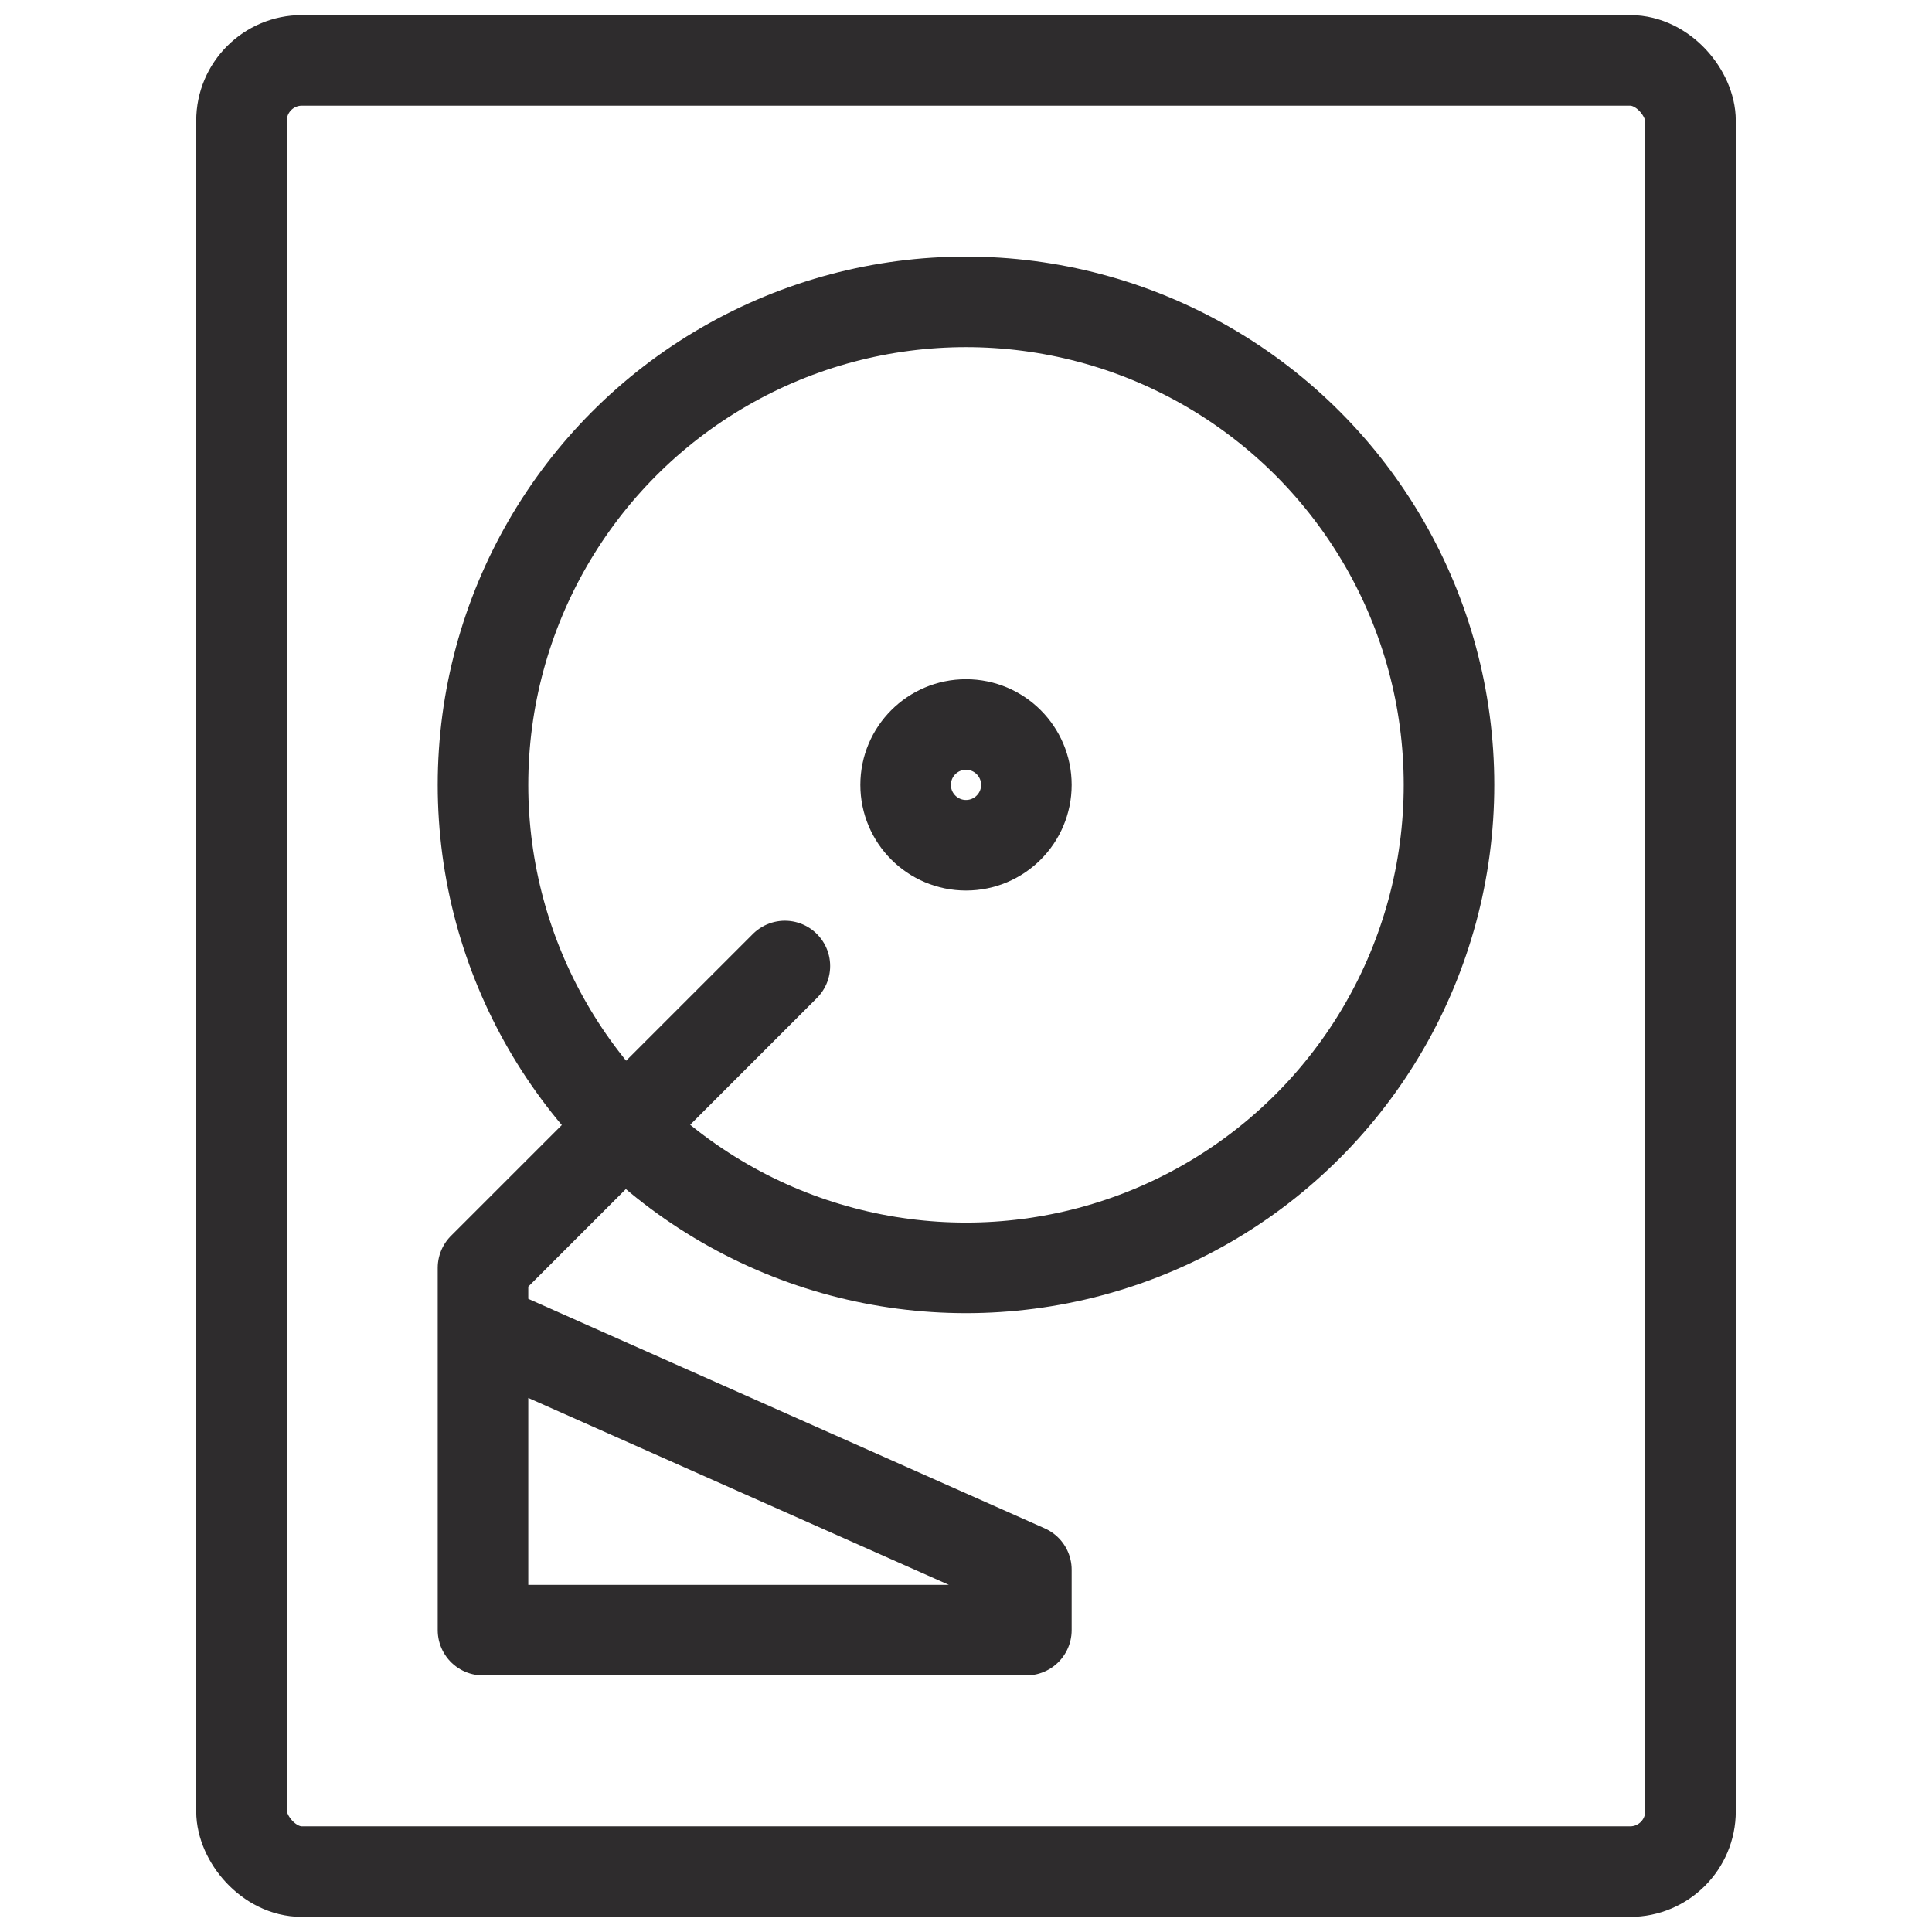 <svg viewBox="0 0 64 64" xmlns="http://www.w3.org/2000/svg"><g fill="none" stroke="#2e2c2d" stroke-linecap="round" stroke-linejoin="round" stroke-width="3"><rect height="60" rx="2" width="48" x="8" y="2"/><circle cx="32" cy="26" r="16"/><circle cx="32" cy="26" r="2"/><path d="m26 32-10 10v12h18v-2l-18-8"/></g></svg>
